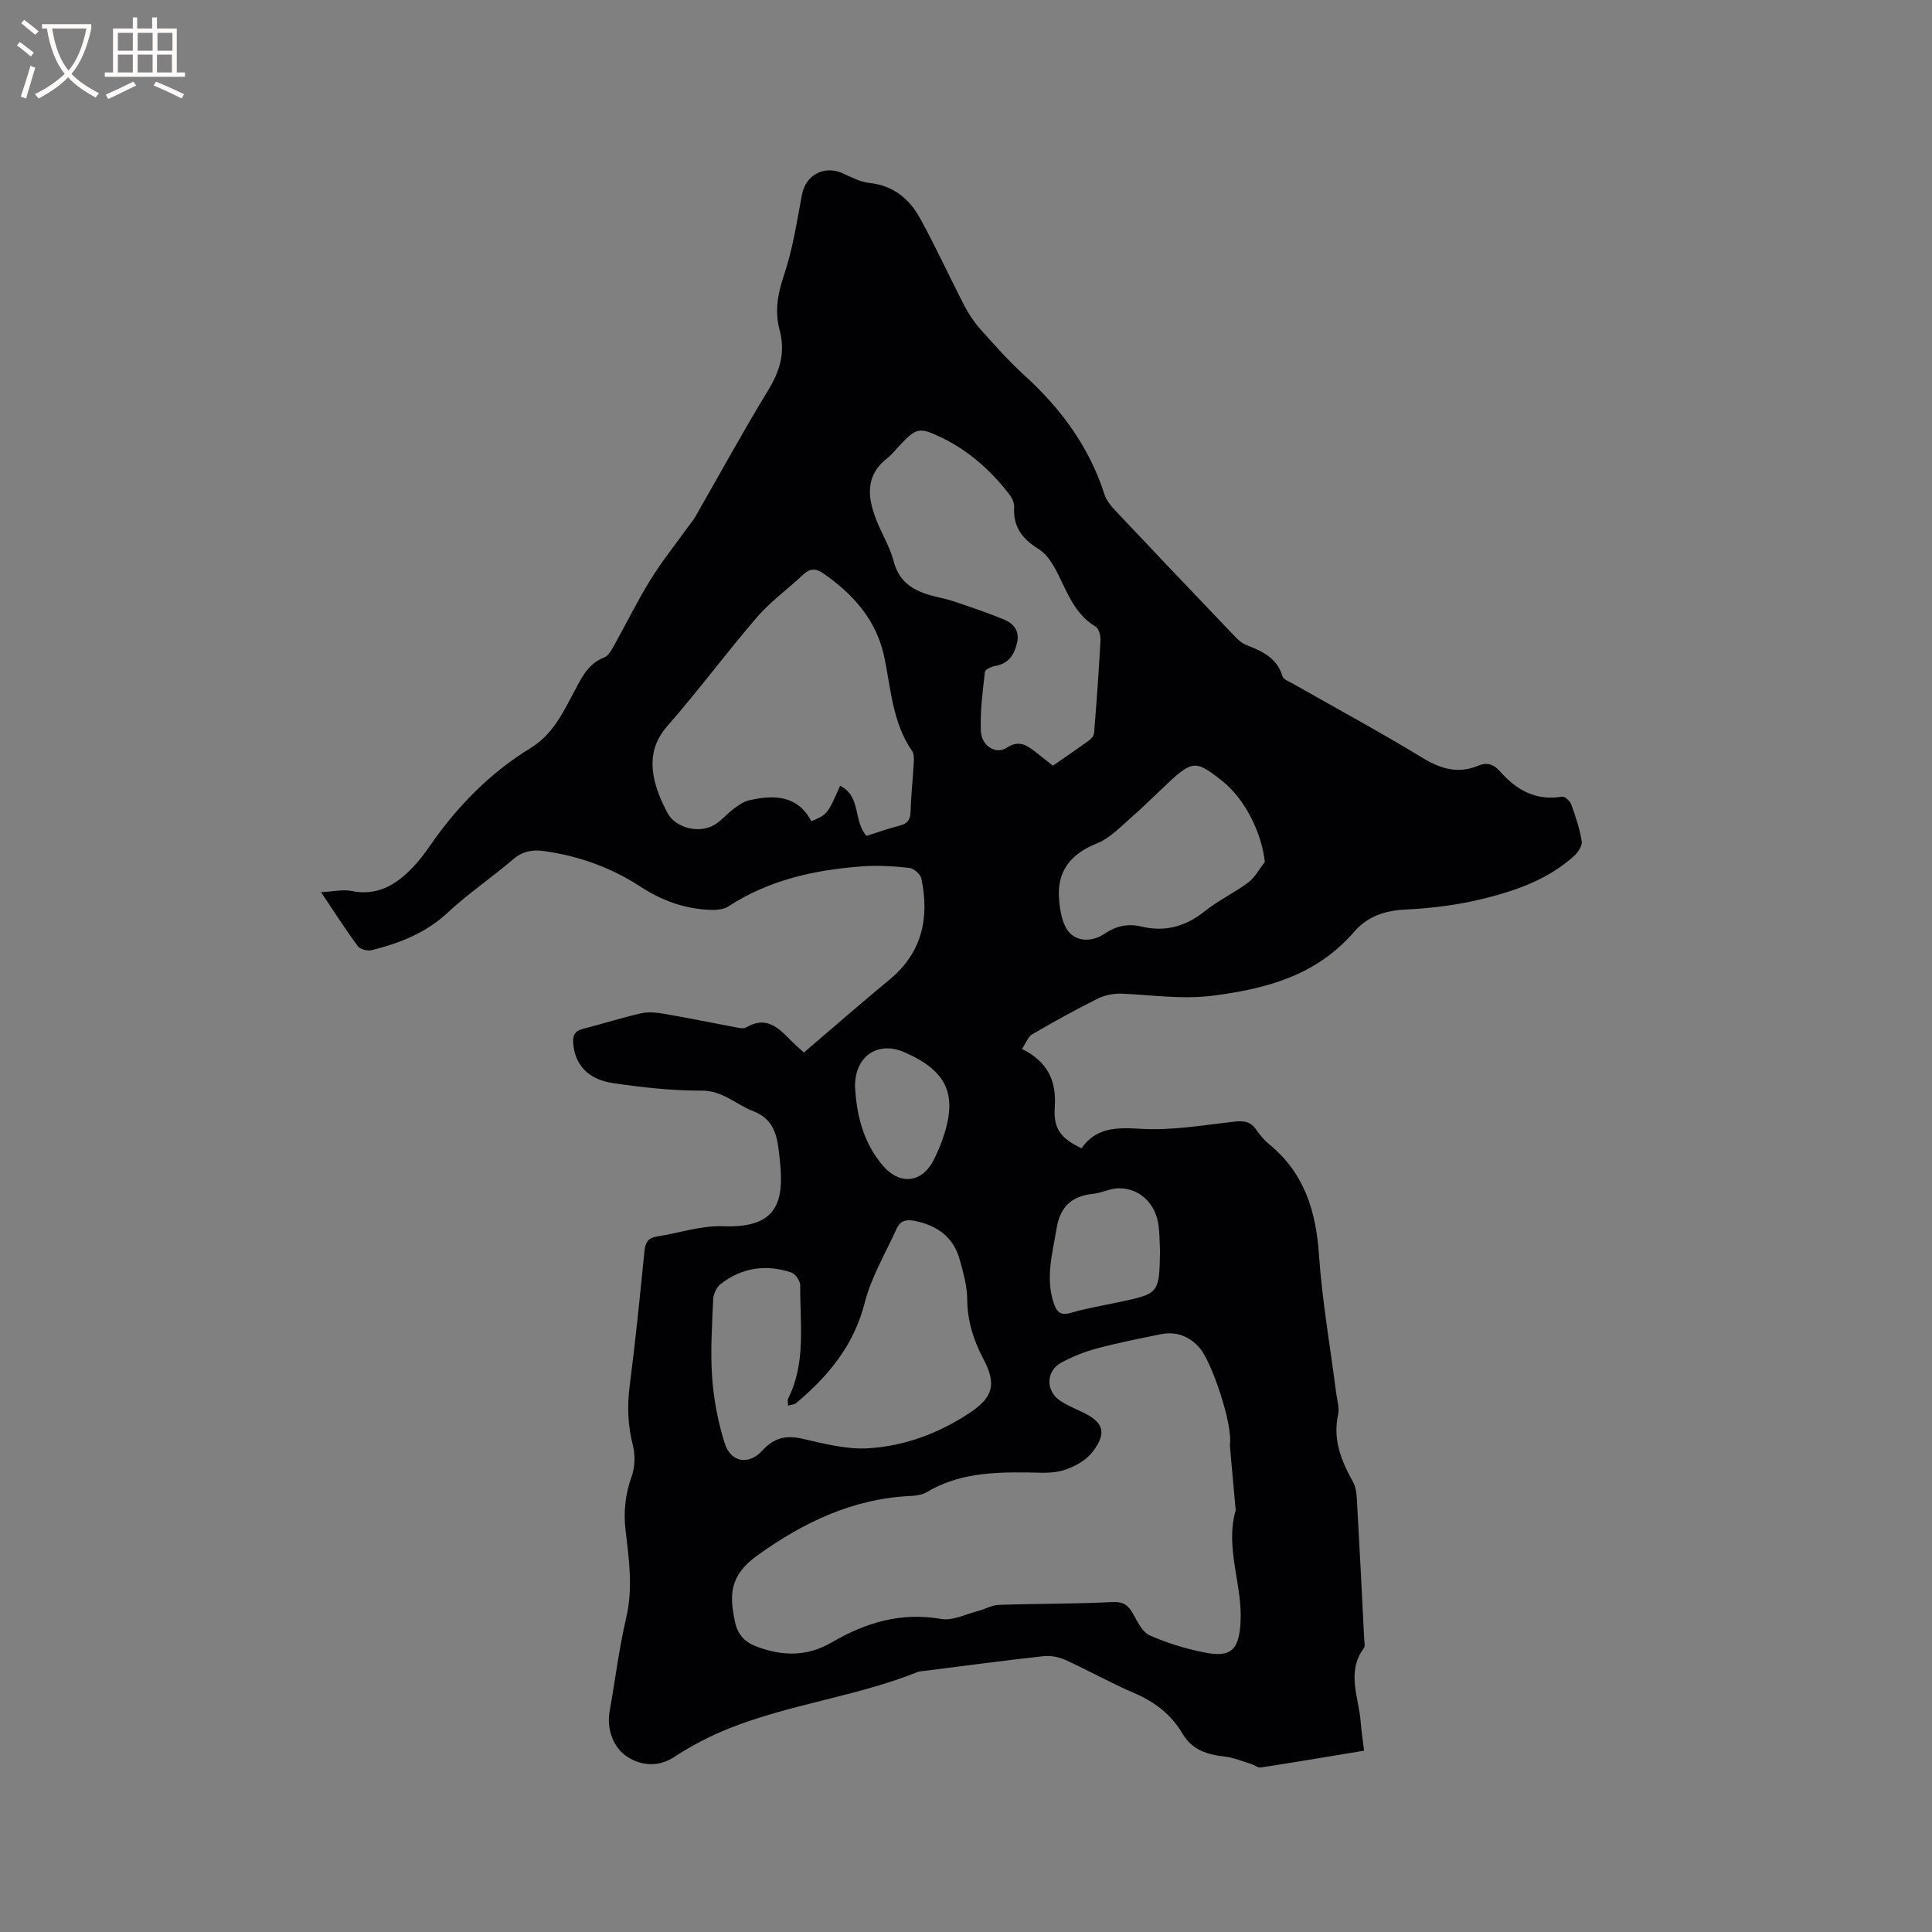 <svg enable-background="new 0 0 400 400" viewBox="0 0 400 400" xmlns="http://www.w3.org/2000/svg"><rect x="0" y="0" width="400" height="400" fill="#808080" stroke="none"/><path d="m211.58 217.17c5.45 2.7 7.16 6.71 6.8 12.05-.3 4.48 1.17 6.42 5.54 8.52 3.04-4.34 7.25-4.34 12.27-4.03 6.36.39 12.82-.75 19.22-1.47 1.99-.23 3.46-.12 4.66 1.63.78 1.13 1.7 2.21 2.75 3.08 7.23 5.93 9.64 13.79 10.26 22.85.65 9.5 2.32 18.93 3.53 28.39.2 1.58.74 3.25.42 4.73-1.11 5.16.66 9.53 3.08 13.86.59 1.05.75 2.42.82 3.66.55 9.63 1.03 19.27 1.51 28.91.03.63.24 1.46-.07 1.88-3.68 4.97-1.03 10.19-.65 15.3.14 1.88.44 3.74.7 5.93-7.22 1.19-14.3 2.39-21.39 3.48-.61.09-1.31-.52-2-.73-1.79-.55-3.57-1.31-5.4-1.52-3.63-.41-6.81-1.34-8.81-4.76-2.32-3.96-5.73-6.57-9.98-8.39-4.86-2.08-9.49-4.7-14.31-6.89-1.36-.62-3.06-.91-4.54-.75-8.32.92-16.62 2.03-24.93 3.08-.32.04-.65.03-.94.14-12.67 5.09-26.39 6.66-39.06 11.68-4.01 1.59-7.91 3.63-11.52 5.99-3.65 2.38-7.47 1.56-10.09-.37-2.45-1.8-3.89-5.43-3.23-9.13 1.15-6.47 1.95-13.01 3.44-19.4 1.42-6.09.57-12.04-.14-18.01-.46-3.91-.07-7.48 1.25-11.18.69-1.93.78-4.39.28-6.38-1.04-4.08-1.24-8.05-.7-12.23 1.21-9.35 2.15-18.74 3.08-28.13.18-1.78.81-2.67 2.56-2.95 4.59-.72 9.19-2.3 13.74-2.13 11.59.45 12.63-5.46 11.7-13.94-.42-3.8-.66-8.06-5.47-9.88-3.56-1.36-6.29-4.27-10.69-4.26-6.11.02-12.27-.65-18.33-1.55-5.28-.78-7.93-3.88-8.26-8.25-.12-1.62.32-2.55 2-2.98 4-1.02 7.94-2.28 11.96-3.21 1.49-.34 3.16-.2 4.7.06 4.91.84 9.78 1.85 14.68 2.76.82.15 1.88.44 2.48.08 4.12-2.45 6.65.05 9.23 2.69 1.03 1.05 2.16 2 2.71 2.51 6.05-5.16 11.82-10.21 17.74-15.1 6.76-5.58 8.26-12.76 6.59-20.89-.19-.91-1.56-2.13-2.5-2.23-3.24-.36-6.56-.56-9.8-.32-9.81.73-19.25 2.8-27.68 8.3-1.09.71-2.79.76-4.18.69-5.14-.28-9.68-1.97-14.11-4.85-5.95-3.88-12.68-6.31-19.83-7.3-2.41-.33-4.45-.01-6.44 1.7-4.43 3.79-9.3 7.09-13.55 11.05-4.54 4.23-9.95 6.31-15.72 7.76-.87.22-2.4-.17-2.88-.83-2.51-3.39-4.78-6.96-7.61-11.17 2.52-.13 4.51-.62 6.32-.25 5.35 1.09 9.23-1.29 12.66-4.87 1.31-1.37 2.47-2.91 3.56-4.48 5.61-8.11 12.39-15.07 20.81-20.22 4.77-2.92 6.87-7.61 9.29-12.15 1.45-2.72 2.79-5.41 5.98-6.63.84-.32 1.48-1.46 1.98-2.35 2.53-4.53 4.81-9.21 7.53-13.62 2.37-3.84 5.21-7.38 7.85-11.06.49-.68 1.06-1.32 1.47-2.04 5.05-8.8 9.92-17.72 15.2-26.38 2.42-3.97 3.5-7.86 2.29-12.35-1.06-3.91-.38-7.51.92-11.39 1.8-5.36 2.66-11.05 3.71-16.65.75-4 4.58-6.12 8.35-4.43 1.82.81 3.7 1.82 5.62 2.03 4.94.52 8.27 3.3 10.49 7.33 3.26 5.93 6.07 12.1 9.18 18.11.91 1.76 2.06 3.45 3.37 4.92 2.9 3.24 5.79 6.51 9 9.43 7.58 6.89 13.47 14.84 16.62 24.7.4 1.24 1.35 2.39 2.27 3.37 8 8.49 16.04 16.94 24.1 25.37.87.91 1.8 1.96 2.92 2.4 3.32 1.3 6.4 2.64 7.56 6.49.21.7 1.45 1.14 2.27 1.61 8.93 5.08 17.98 9.96 26.75 15.31 3.81 2.32 7.4 3.32 11.55 1.6 1.84-.77 3.21-.25 4.48 1.19 3.4 3.88 7.44 6.14 12.86 5.23.54-.09 1.63.91 1.88 1.61.9 2.48 1.75 5.02 2.17 7.61.15.92-.76 2.31-1.57 3.05-5.26 4.76-11.81 7.11-18.47 8.78-5.39 1.36-11.03 2.06-16.59 2.33-4.24.2-7.86 1.55-10.42 4.52-7.76 9.02-17.95 11.83-29.21 13.29-6.47.84-12.63-.14-18.94-.4-1.67-.07-3.53.29-5.02 1.03-4.62 2.3-9.13 4.81-13.59 7.4-.84.51-1.25 1.77-2.09 3.01zm43.05 82.04c.7-4.05-3.69-17.22-6.32-20.21-2.09-2.38-4.84-3.4-8-2.76-4.46.91-8.93 1.79-13.32 2.97-2.53.68-5.03 1.69-7.33 2.94-3.1 1.69-3.18 5.81-.25 7.8 1.39.94 2.97 1.62 4.51 2.33 4.51 2.08 5.36 4.29 2.3 8.3-1.39 1.83-3.89 3.18-6.16 3.86-2.36.7-5.04.43-7.58.41-7.13-.07-14.16.24-20.54 4.05-.94.56-2.2.77-3.33.82-11.99.54-22.22 5.43-31.8 12.31-5.86 4.21-5.81 8.27-4.62 13.84.51 2.4 1.91 4.07 4.37 5 5.35 2.04 10.51 2.16 15.58-.8 7.03-4.11 14.38-6.35 22.74-4.88 2.34.41 5.02-.98 7.53-1.62 1.48-.38 2.91-1.25 4.38-1.3 7.83-.27 15.68-.18 23.51-.58 2.38-.12 3.37.74 4.37 2.57.88 1.61 1.89 3.67 3.37 4.33 3.55 1.57 7.36 2.74 11.17 3.51 5.71 1.16 7.3-.52 7.63-6.21.45-7.79-3.28-15.37-1-23.21.03-.09-.02-.21-.03-.31-.41-4.38-.8-8.77-1.18-13.16zm-80.7-136.52c4.39 2.16 2.7 7.26 5.46 10.37 2.25-.71 4.54-1.52 6.88-2.12 1.59-.41 2.2-1.18 2.25-2.85.1-3.38.47-6.76.66-10.14.05-.82.09-1.85-.33-2.45-4.03-5.82-4.38-12.71-5.73-19.3-1.6-7.77-6.42-13.15-12.7-17.52-1.54-1.07-2.78-.99-4.17.32-3.15 2.98-6.74 5.55-9.55 8.81-6.35 7.37-12.14 15.23-18.56 22.54-2.77 3.16-3.45 6.52-2.83 10.2.44 2.64 1.58 5.25 2.82 7.66 1.71 3.3 6.79 4.49 9.94 2.47 1.41-.9 2.52-2.25 3.88-3.26.96-.71 2.03-1.47 3.16-1.73 5.16-1.17 10.01-1.07 12.88 4.34 3.35-1.45 3.35-1.45 5.94-7.34zm-10.78 128.33c0-.69-.13-1.14.02-1.44 3.77-7.49 2.43-15.54 2.51-23.42.01-.92-.97-2.41-1.81-2.69-5.25-1.77-10.27-1.06-14.68 2.39-.84.66-1.49 2.05-1.53 3.13-.24 5.4-.6 10.83-.22 16.2.33 4.58 1.21 9.22 2.59 13.59 1.27 4.03 4.99 4.63 7.83 1.52 2.34-2.56 4.78-3.2 8.15-2.45 4.53 1.02 9.22 2.28 13.76 2 7.44-.45 14.44-3.03 20.78-7.19 5.01-3.28 5.88-5.97 3.04-11.33-2.07-3.91-3.31-7.91-3.34-12.4-.02-2.7-.81-5.43-1.53-8.07-1.27-4.67-4.55-7.08-9.23-8.07-1.93-.41-3.12-.03-3.87 1.63-2.29 5.07-5.24 9.99-6.59 15.3-2.25 8.85-7.55 15.21-14.23 20.8-.34.28-.89.28-1.65.5zm54.84-132.49c2.52-1.75 5.05-3.47 7.52-5.26.46-.34.97-.96 1.01-1.48.51-6.41.99-12.82 1.33-19.24.05-.95-.35-2.43-1.03-2.83-4.86-2.9-6.13-8.15-8.7-12.57-.77-1.32-1.81-2.69-3.08-3.47-3.31-2.04-5.33-4.59-5.07-8.69.05-.85-.42-1.88-.96-2.59-3.87-5-8.5-9.16-14.25-11.89-4.47-2.12-5.03-1.92-8.44 1.65-.88.92-1.66 1.96-2.65 2.73-4.52 3.53-4.07 7.97-2.31 12.58 1.13 2.96 2.89 5.72 3.67 8.75.98 3.8 3.43 5.68 6.81 6.78 1.8.59 3.71.87 5.51 1.47 3.49 1.17 6.99 2.35 10.39 3.74 2.09.85 3.44 2.35 2.81 4.96-.6 2.49-1.77 4.22-4.47 4.7-.8.14-2.11.73-2.16 1.22-.46 4.08-1.03 8.2-.84 12.28.15 3.12 3.14 4.9 5.36 3.44 2.35-1.55 3.92-.68 5.67.65 1.25.98 2.48 1.97 3.88 3.07zm43.88 19.94c-.66-6.14-4.14-13.07-8.83-16.79-5.41-4.29-6.14-4.27-11.22.45-2.56 2.38-5.02 4.87-7.65 7.16-2.23 1.93-4.4 4.27-7.04 5.32-5.48 2.17-8.34 5.77-7.86 11.59.2 2.38.66 5.27 2.14 6.88 1.8 1.95 4.79 1.91 7.32.21 2.28-1.53 4.75-2.14 7.51-1.47 4.93 1.19 9.23.03 13.22-3.18 2.79-2.24 6.12-3.79 8.99-5.94 1.4-1.07 2.29-2.8 3.42-4.23zm-21.7 80.55c-.1-1.79-.07-3.6-.31-5.37-.63-4.53-3.94-7.68-8.27-7.63-1.74.02-3.45.95-5.21 1.14-4.46.47-6.89 2.6-7.64 7.24-.83 5.11-2.31 10.08-.61 15.29.63 1.93 1.39 2.76 3.61 2.11 3.24-.94 6.58-1.5 9.88-2.2 8.39-1.78 8.39-1.78 8.55-10.58zm-63.15-34.13c.3 5.72 1.61 11.63 5.84 16.52 3.5 4.04 8.07 3.48 10.46-1.26.66-1.32 1.26-2.68 1.75-4.06 3.33-9.3 1.17-14.31-7.83-18.24-5.41-2.36-10.22.7-10.22 7.04z" fill="#010103"/><g fill="#fcfbfa"><path d="m6.4 11.7c-1-.8-1.9-1.6-2.9-2.3l.6-.7c.9.7 1.9 1.4 2.9 2.2zm-2.1 8.3c.7-2.1 1.4-4.2 2-6.4.2.1.6.3 1 .4-.7 2.3-1.3 4.4-1.9 6.4zm3-12.8c-1.1-.9-2.1-1.7-2.9-2.4l.6-.7c1 .8 2 1.5 3 2.4zm1.4-1.3v-.9h10.2v.9c-.9 4.2-2.3 7.3-4.1 9.4 1.3 1.4 3.2 2.7 5.7 4-.2.2-.4.5-.7.9-2.5-1.4-4.4-2.7-5.7-4.2-1.4 1.5-3.5 3-6.1 4.4 0 0 0 0-.1-.1-.3-.4-.5-.7-.7-.8 2.7-1.3 4.7-2.8 6.2-4.2-1.8-2.2-3-5.3-3.7-9.4zm9.2 0h-7.1c.6 3.8 1.7 6.7 3.4 8.7 1.7-2 2.9-4.8 3.7-8.7z"/><path d="m31.6 3.6h.9v2.3h4.1v9.1h1.7v.9h-16.6v-.9h1.7v-9.1h4.1v-2.3h.9v2.3h3.1v-2.3zm-4 13.3.6.8c-1.9.9-3.8 1.9-5.8 2.8-.2-.3-.3-.6-.5-.9 2-.9 3.9-1.8 5.7-2.7zm-3.2-10.1v3.7h3.1v-3.7zm0 4.5v3.7h3.1v-3.7zm4.1-4.5v3.7h3.1v-3.7zm0 4.5v3.7h3.1v-3.7zm9.1 9.1c-2.1-1.1-4.1-2-5.8-2.7l.5-.8c2.2.9 4.1 1.8 5.8 2.6zm-1.9-13.6h-3.1v3.7h3.1zm-3.2 4.5v3.7h3.1v-3.7z"/></g></svg>